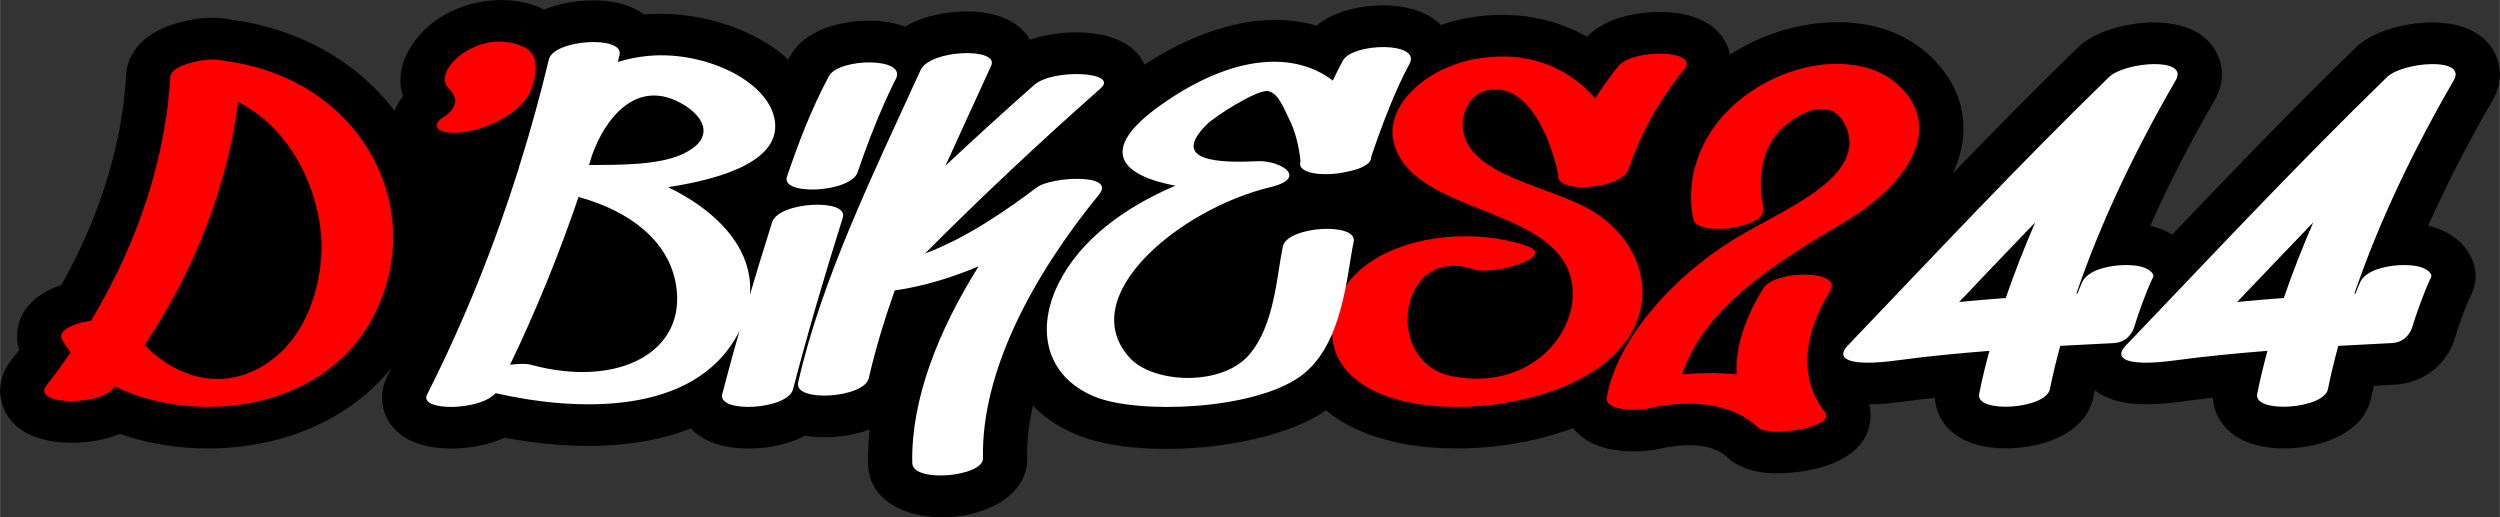 <?xml version="1.0" encoding="UTF-8"?>
<!DOCTYPE svg PUBLIC "-//W3C//DTD SVG 1.1//EN" "http://www.w3.org/Graphics/SVG/1.1/DTD/svg11.dtd">
<!-- Creator: CorelDRAW -->
<svg xmlns="http://www.w3.org/2000/svg" xml:space="preserve" width="30.463mm" height="6.304mm" version="1.1" style="shape-rendering:geometricPrecision; text-rendering:geometricPrecision; image-rendering:optimizeQuality; fill-rule:evenodd; clip-rule:evenodd"
viewBox="0 0 2555.49 528.87"
 xmlns:xlink="http://www.w3.org/1999/xlink"
 xmlns:xodm="http://www.corel.com/coreldraw/odm/2003">
 <rect x="0" y="0" width="2555.49" height="528.87" fill="#333333" stroke="none"/>
 <defs>
  <style type="text/css">
   <![CDATA[
    .fil0 {fill:black}
    .fil2 {fill:#FEFEFE;fill-rule:nonzero}
    .fil1 {fill:red;fill-rule:nonzero}
   ]]>
  </style>
 </defs>
 <g id="Camada_x0020_1">
  <g id="_2049866070656">
   <path class="fil0" d="M400.27 375.84c-32.52,40.43 -79.61,66.77 -133.54,77.4 -47.16,9.29 -98.89,6.17 -144.22,-9.65 -10.65,4.38 -22.29,6.93 -33.76,8.16 -33.23,3.58 -74.8,-3.31 -86.35,-37.67 -5.38,-16 -1.44,-32.72 9.1,-46.01 2.68,-3.4 5.33,-6.82 7.92,-10.28 -2.07,-6.6 -2.68,-13.6 -1.72,-20.44 3.36,-23.87 22.44,-38.36 45,-46.03 37.16,-65.91 61.88,-139.9 66.17,-214.6 1.75,-30.54 28.77,-47.89 57.56,-54.45 12.92,-3.51 26.52,-4.88 40.06,-3.65l1.07 0.12c3.05,0.36 6.01,1.02 9.04,1.42 68.23,9.05 128.21,42.29 166.73,93.33 1.82,-5.11 4.65,-10.18 8.61,-15.05 -10.39,-30.02 10.49,-62.52 36.46,-79.61 30.12,-19.82 74.67,-25.87 107.74,-8.95 10.45,-4.39 21.9,-7.11 33.16,-8.46 22.83,-2.75 50.21,-0.59 68.92,13.33 49.67,-4.42 111.09,12.1 147.5,46.16 0.45,-0.86 0.91,-1.7 1.37,-2.55 12.94,-23.99 41.77,-34.18 68.65,-36.63 16.2,-1.48 34.09,-0.29 49.48,5.49 12.67,-7.58 27.73,-11.96 42.42,-14.06 30.65,-4.37 69.36,-0.05 85.13,27.51 9.97,-3.55 20.64,-5.65 31.12,-6.72 31.59,-3.22 72.67,1.89 85.93,32.25 50.02,-32.83 116.01,-57.7 176.09,-39.92 14.85,-12.52 35.57,-18.38 55.04,-20.17 24.82,-2.27 54.33,1.67 72.03,19.54 9.56,-3.4 19.48,-6.02 29.52,-7.68 41.68,-6.91 83.63,-1.06 119.67,19.62 14.94,-15.23 37.45,-22.26 58.88,-24.55 33.24,-3.56 74.89,3.37 86.15,37.9 0.53,1.61 0.96,3.24 1.3,4.88 6.48,-4.19 13.22,-8.04 20.17,-11.51 55.67,-27.87 132.73,-33.04 181.47,10.3 20.8,18.51 34.51,41.95 36.67,69.11 1.51,19.06 -2.7,37.07 -10.75,53.72 41.84,-43.34 84.13,-86.3 127.44,-128.35 14.29,-13.87 35.85,-21.07 55.7,-24.25 32,-5.13 71.53,-1.19 87.05,29.92 7.75,15.54 6.18,32.83 -2.43,47.73 -24.14,41.73 -46.43,84.48 -65.86,128.35 4.07,0.91 8.08,2.11 11.98,3.64l0.88 0.36c3.35,1.4 6.58,3.07 9.64,4.98 61.45,-64.42 123.25,-128.57 187.26,-190.74 14.29,-13.87 35.86,-21.08 55.7,-24.26 32,-5.13 71.54,-1.18 87.06,29.93 7.75,15.54 6.18,32.83 -2.43,47.73 -24.13,41.73 -46.42,84.48 -65.85,128.35 4.06,0.91 8.06,2.11 11.96,3.64l0.9 0.36c27.2,11.4 44.23,39.23 31.14,66.39 -7.08,14.68 -12.57,30.68 -17.26,46.17l-0.5 1.7 -0.66 1.65c-9.82,24.51 -32.36,41.14 -60.37,42.51 -6.95,0.34 -13.89,0.69 -20.83,1.05 -0.86,3.84 -1.69,7.69 -2.47,11.55 -6.69,32.78 -41.09,47.79 -72.93,51.53 -32.43,3.81 -71.92,-2.68 -85.41,-34.76 -2.16,-5.13 -3.37,-10.54 -3.65,-16.01 -10.53,1.16 -21.04,2.42 -31.53,3.85 -27.71,3.76 -66.16,6.79 -89.24,-11.55 -0.5,2.31 -0.99,4.63 -1.47,6.95 -6.69,32.78 -41.08,47.78 -72.92,51.52 -32.42,3.82 -71.92,-2.67 -85.41,-34.75 -2.16,-5.13 -3.37,-10.54 -3.66,-16.01 -10.52,1.16 -21.03,2.42 -31.52,3.85 -11.7,1.59 -23.77,2.85 -35.73,2.87 1.38,5.23 1.83,10.66 1.27,16.1 -3.62,34.91 -40.77,48.6 -72.77,52.87 -25.02,3.33 -55.2,2.58 -74.21,-15.43 -16.4,-15.54 -48.42,-12.75 -68.97,-8.06 -10.29,2.34 -21.68,2.97 -32.24,2.48 -21.34,-0.99 -42.85,-7.4 -55.76,-23.6 -2.5,0.93 -5.02,1.83 -7.55,2.69 -17.32,5.87 -35.22,10.28 -53.35,13.3 -60.86,10.15 -142.7,6.35 -191.58,-34.27 -57.44,40.26 -190.66,51.87 -255.29,24.81 -16.9,-7.07 -32.02,-16.87 -44.25,-29.54 -4.04,17.41 -6.3,35.23 -5.91,53.02 1.6,75.06 -161.07,85.34 -162.69,6.44 -0.23,-11.71 0.33,-23.42 1.59,-35.07 -9.4,3.48 -19.44,5.7 -29.21,6.86 -12.02,1.43 -24.71,1.46 -36.73,-0.57 -12.32,6.55 -26.65,10.36 -40.54,12.07 -26.11,3.22 -58.11,0.01 -76.35,-19.54 -58.24,23.17 -129.2,21.02 -190.23,9.54 -10.44,4.8 -21.92,7.82 -33.35,9.5 -33.74,4.99 -77.75,-0.39 -89.7,-36.03 -3.99,-11.9 -2.83,-24.62 2.85,-35.85 1.55,-3.09 3.1,-6.17 4.64,-9.26z"/>
   <path class="fil1" d="M1870.81 297.79c13.93,-22.43 -56.47,-21.93 -68.08,-3.34 -18.54,29.68 -28.92,60.2 -27.52,88.38 -17.68,-1.84 -36.4,-1.84 -55.55,-0.08 21.63,-66.11 90.26,-111.22 164.87,-155.15 67.49,-39.77 103.84,-98.21 54.56,-141.99 -28.71,-25.59 -82.11,-27.26 -129.24,-3.67 -67.82,33.94 -89.21,95.88 -78.62,142.65 3.94,17.51 76.12,9 71.36,-12.42 -4.97,-21.84 -5.11,-60.19 20.81,-82.45 27.83,-23.84 52.79,-24.93 63.39,-0.83 22.41,50.53 -59.03,83.28 -107.62,111.8 -68.91,40.43 -126.06,106.14 -136.65,165.41 -2.44,13.84 30.14,14.25 42.78,11.34 45.17,-10.26 86.27,-4.67 111.63,19.42 11.53,10.84 80.99,-0.08 68.48,-15.75 -27.24,-34.35 -21.67,-79.95 5.39,-123.31l0 0zm-241.5 -81.2c-42.65,-26.84 -129.96,-35.77 -133.99,-86.29 -1.18,-15.85 7.89,-39.52 34.16,-38.85 39.07,0.99 58.37,61.27 63.45,87.54 -0.76,3.41 1.01,6.08 4.45,8 10.38,6.92 39.08,5.08 55.36,-2.75 0.8,-0.42 1.55,-0.75 2.34,-1.17 0,0 0,0 0.14,-0.08 4.65,-2.58 8.06,-5.75 9.29,-9.59 11.79,-34.6 30.49,-69.95 57.15,-102.47 16.64,-20.26 -52.43,-21.5 -67.3,-3.33 -8.76,10.67 -16.46,21.76 -23.62,32.93 -25.66,-29.34 -65.56,-49.7 -120.43,-40.6 -53.24,8.83 -94.32,48.44 -85.72,84.95 16.69,71.2 150.87,65.2 178.54,131.14 21.12,50.77 -30.67,125.72 -118.54,108.64 -72.3,-14.09 -54.15,-134.9 20.78,-109.47 20.22,6.91 88.39,-12.68 54.8,-24.02 -75.83,-25.68 -194.47,-0.83 -198.52,83.29 -3.95,82.03 127.71,98.38 223.4,65.86 119.48,-40.52 114.18,-139.89 44.25,-183.75l0 0zm-1089.5 -165.91c-6.2,-4.92 -34.92,-17.09 -65.53,3.09 -15.76,10.34 -26.44,27.68 -14.61,37.6 3.2,2.68 6.38,9.84 5.65,12.84 -1.33,5.91 -4.14,10.59 -11.62,15.18 -12.31,7.42 -8.34,15.17 5.89,16.17 16.68,1.25 36.74,-5.08 51.05,-12.59 26.13,-13.67 31.84,-29.85 31.84,-29.85 2.61,-8.17 11.43,-31.35 -2.66,-42.44l0 0zm-266.86 320.65c-49.6,33.09 -99.2,9.17 -125.08,-18.76 53.46,-80.21 85.31,-166.41 95.38,-248.45 59.54,29.76 87.15,101.38 85.31,153.15 -1.21,34.35 -13.63,86.04 -55.61,114.05l0 0zm-42.64 -308.98c-2.81,-0.42 -5.48,-1 -8.32,-1.33 -8.19,-0.75 -16.52,0.34 -23.86,2.42 -13.04,2.84 -23.75,8.25 -24.12,15.59 -4.71,81.03 -31.84,167.49 -81.08,248.86 -18.27,2.75 -34.61,10.08 -29.55,19.25 2.47,4.59 5.6,8.84 8.88,13.01 -7.75,11.26 -15.8,22.43 -24.55,33.43 -16.49,20.85 53.45,21.76 68.08,3.34 0.55,-0.67 0.97,-1.34 1.52,-2 78.58,38.69 208.14,27.6 261.24,-65.86 62.59,-110.22 -5.79,-247.86 -148.24,-266.71l0 0z"/>
   <path class="fil2" d="M682.82 191.32c56.67,-8.59 114.26,-27.26 109.3,-66.95 -5.32,-42.68 -75.74,-74.37 -134.3,-66.7 -9.35,1.17 -18.09,3.17 -26.32,5.67 0.55,-2.42 1.22,-4.83 1.74,-7.16 4.82,-20.27 -67.33,-16.01 -72.28,4.66 -8.47,35.52 -18.29,71.11 -29.44,106.8 -0.34,1.08 -0.77,2.08 -1.12,3.17 -0.06,0.16 0.12,0.34 0.06,0.49 -24.44,77.71 -55.25,155.49 -94.01,232.11 -8.67,17.26 54.07,16.76 70.07,-1.5 79.95,18.26 202.48,24.76 247.93,-60.86 34.89,-65.86 -8.79,-119.31 -71.62,-149.73l0 0zm15.57 -84.54c22.88,13.67 32.25,35.43 -0.76,50.78 -25.46,11.92 -68.76,10.84 -95.57,11.17 1.12,-3.5 2.23,-7 3.24,-10.5 12.95,-36.18 45.16,-79.87 93.09,-51.44l0 0zm-155.61 266.13c-5.02,-1.43 -12.87,-1.17 -21.45,0 27.31,-56.86 50.5,-114.14 70.01,-171.58 53.01,14.59 92.08,45.11 99.57,89.54 11.69,69.03 -58.94,106.3 -148.13,82.04l0 0zm246.44 -145.74c-18.55,58.53 -35.69,117.14 -50.96,175.66 -5.19,20.09 66.86,16.09 72.3,-4.75 15.26,-58.53 32.49,-117.06 50.96,-175.67 6.21,-19.84 -65.55,-16.42 -72.3,4.76zm58.16 -149.49c-18.26,33.93 -31.28,68.62 -43,102.96 -6.6,19.68 65.08,16.51 72.28,-4.66 8.06,-23.6 16.87,-47.1 27.29,-70.53 2.95,-6.5 5.87,-12.92 9.02,-19.34 1.55,-3.16 3.4,-6.59 2.6,-5.08 12.37,-23.01 -58.13,-21.84 -68.18,-3.34l0 0zm212.47 113.89c-30.77,23.1 -72.26,52.03 -114.3,67.54 57.29,-57.53 117.37,-113.89 179.65,-168.92 19.07,-16.92 -49.01,-20.26 -68.08,-3.33 -30.76,27.18 -60.98,54.69 -90.61,82.45 15.41,-34.27 31.33,-68.44 46.69,-102.22 8.5,-18.76 -62.51,-16.67 -72.27,4.67 -47.9,104.97 -101.35,213.93 -125.14,319.48 -4.6,20.26 67.68,15.92 72.3,-4.76 6.7,-29.6 15.91,-59.52 26.46,-89.53 29.26,-4.25 58.08,-13.01 85.76,-24.68 -41.42,66.11 -69.16,136.31 -67.82,201.09 0.41,20.68 72.7,13.93 72.29,-4.75 -1.89,-88.46 50.38,-186.17 118.74,-269.88 17.77,-21.76 -48.99,-18.25 -63.69,-7.17l0 0zm323.86 55.53c4.19,-20.33 -68.03,-15.84 -72.4,4.76 -6.36,30.93 -8.45,80.04 -34.12,110.47 -27.65,32.84 -98.34,30.17 -122.67,3.16 -56.62,-62.94 51.87,-152.07 144.03,-174.16 39.79,-9.51 9.75,-27.52 -12.56,-26.52 -38.88,1.84 -90.78,0.59 -52.48,-37.51 8.81,-8.75 51.47,-35.85 62.53,-34.18 10.96,1.67 17.06,19.59 20.94,27.01 7.09,13.42 10.91,29.6 12.39,44.85 -4.4,12.75 24.16,15.84 46.68,10.75 14.4,-2.58 26.21,-8.09 25.59,-15.43 10.23,-30.34 24.55,-68.44 39.13,-94.96 12.56,-22.93 -57.92,-21.84 -68.08,-3.33 -3.68,6.75 -7.06,13.59 -10.31,20.34 -37.71,-28.93 -99.43,-28.51 -174.39,24.01 -70.13,49.11 -38.4,73.79 13.45,83.46 -52.8,22.51 -97.45,55.85 -119.34,99.79 -23.14,46.19 -13.98,94.63 36.41,115.72 44.02,18.43 162.73,13.93 210.58,-20.5 43.85,-31.52 47.36,-103.3 54.62,-137.74l0 0zm817.09 36.52c2.15,-4.33 -4.97,-8.41 -8.36,-9.83 -6.8,-2.67 -16.39,-3.17 -24.75,-2.67 -14.08,0.91 -33.4,5.25 -39.18,17.17 -1.9,3.92 -3.29,7.92 -4.87,11.84 -0.44,0 -0.76,0 -1.12,0.08 24.99,-73.28 60.22,-146.73 101.58,-218.1 13.96,-24.26 -52.2,-18.84 -68.2,-3.33 -92.53,89.87 -179.22,182.67 -267.14,274.54 -12.66,13.25 0.12,21.93 51.12,15.01 31.32,-4.25 62.56,-7.17 93.77,-9.67 -4.02,14.67 -7.61,29.34 -10.49,43.94 -4.22,20.42 68.02,15.84 72.29,-4.76 2.93,-14.67 6.56,-29.51 10.6,-44.27 18.26,-1 36.5,-1.92 54.73,-2.84 10.56,-0.5 17.2,-6.92 20.43,-15.01 4.17,-13.76 12.35,-37.02 19.57,-52.11l0 0zm-150.45 21.01c-15.91,1.17 -31.79,2.58 -47.69,4.09 25.84,-27.18 51.78,-54.36 77.8,-81.37 -11.14,25.68 -21.25,51.52 -30.11,77.29l0 0zm434.68 -21.01c2.15,-4.33 -4.97,-8.41 -8.36,-9.83 -6.81,-2.67 -16.39,-3.17 -24.75,-2.67 -14.08,0.91 -33.4,5.25 -39.18,17.17 -1.9,3.92 -3.29,7.92 -4.87,11.84 -0.44,0 -0.77,0 -1.12,0.08 25,-73.28 60.23,-146.73 101.58,-218.1 13.97,-24.26 -52.2,-18.84 -68.19,-3.33 -92.54,89.87 -179.22,182.67 -267.14,274.54 -12.66,13.25 0.12,21.93 51.11,15.01 31.33,-4.25 62.56,-7.17 93.78,-9.67 -4.02,14.67 -7.6,29.34 -10.5,43.94 -4.21,20.42 68.03,15.84 72.29,-4.76 2.93,-14.67 6.57,-29.51 10.61,-44.27 18.26,-1 36.49,-1.92 54.73,-2.84 10.55,-0.5 17.19,-6.92 20.43,-15.01 4.17,-13.76 12.35,-37.02 19.57,-52.11l0 0zm-150.46 21.01c-15.91,1.17 -31.78,2.58 -47.69,4.09 25.85,-27.18 51.79,-54.36 77.8,-81.37 -11.13,25.68 -21.24,51.52 -30.11,77.29l0 0z"/>
  </g>
 </g>
</svg>
